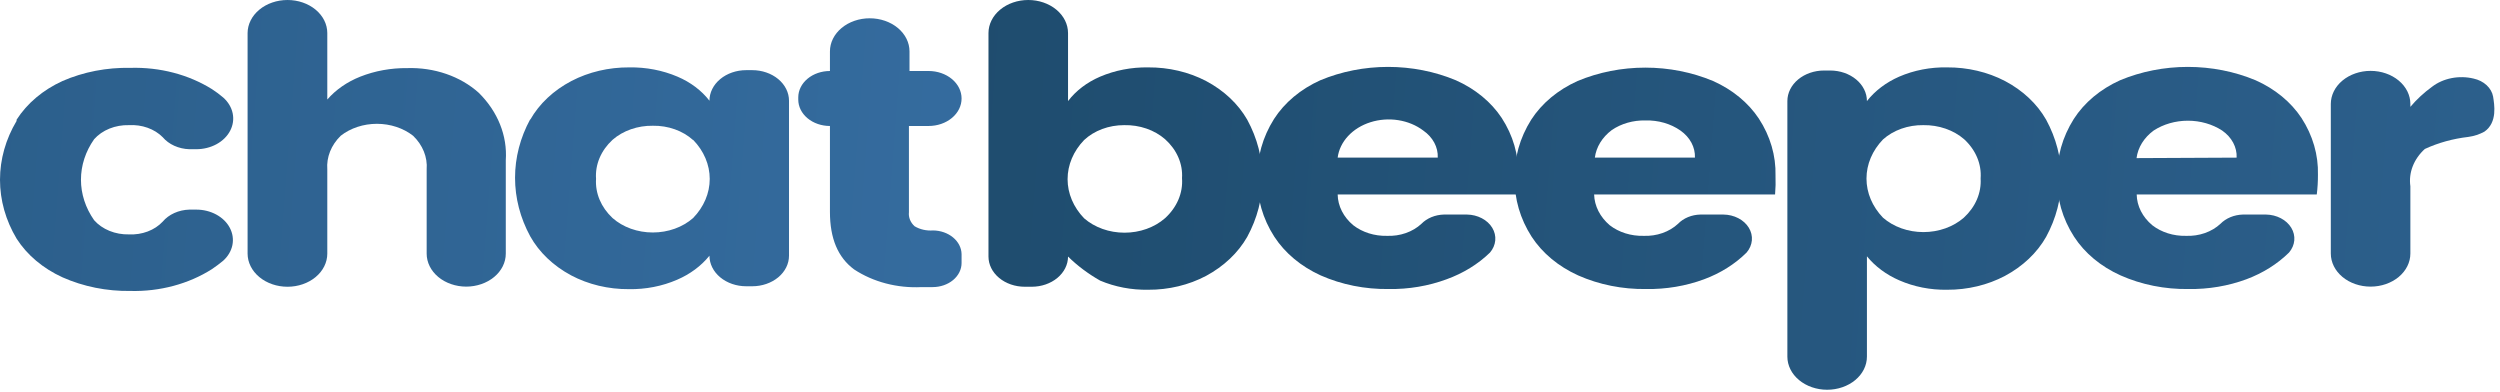 <svg width="440" height="69" viewBox="0 0 440 69" fill="none" xmlns="http://www.w3.org/2000/svg">
<path d="M193.625 13.49C196.238 12.376 199.142 11.816 202.077 11.86C205.676 11.835 209.209 12.665 212.261 14.253C215.399 15.915 217.914 18.278 219.516 21.072C221.277 24.309 222.188 27.822 222.188 31.375C222.188 34.928 221.277 38.441 219.516 41.678C217.915 44.489 215.402 46.873 212.261 48.561C209.218 50.169 205.683 51.015 202.077 50.996C199.144 51.047 196.24 50.494 193.625 49.387C191.52 48.194 189.619 46.769 187.974 45.151C187.974 46.561 187.3 47.913 186.102 48.91C184.904 49.907 183.278 50.467 181.584 50.467H180.362C178.667 50.467 177.042 49.907 175.843 48.91C174.645 47.913 173.972 46.561 173.972 45.151V5.824C173.972 4.279 174.709 2.798 176.022 1.706C177.335 0.614 179.116 0 180.973 0C182.829 0 184.61 0.614 185.923 1.706C187.236 2.798 187.974 4.279 187.974 5.824V17.789C189.366 15.964 191.316 14.481 193.625 13.49ZM205.056 24.503C204.13 23.693 203.011 23.055 201.77 22.628C200.529 22.201 199.194 21.996 197.851 22.025C196.519 22.022 195.202 22.254 193.986 22.707C192.77 23.16 191.684 23.822 190.799 24.651C188.92 26.604 187.895 29.032 187.895 31.534C187.895 34.036 188.92 36.463 190.799 38.416C191.717 39.218 192.821 39.856 194.044 40.292C195.267 40.728 196.584 40.953 197.915 40.953C199.246 40.953 200.563 40.728 201.786 40.292C203.009 39.856 204.113 39.218 205.031 38.416C206.076 37.47 206.881 36.357 207.397 35.145C207.913 33.934 208.13 32.648 208.035 31.364C208.117 30.113 207.896 28.86 207.384 27.682C206.872 26.503 206.081 25.422 205.056 24.503Z" fill="url(#paint0_linear_1054_9260)"/>
<path d="M267.149 34.223H235.428C235.463 36.259 236.449 38.203 238.178 39.645C239.784 40.891 241.915 41.56 244.11 41.509C245.245 41.553 246.379 41.386 247.427 41.02C248.475 40.653 249.412 40.097 250.169 39.391C250.648 38.9 251.249 38.501 251.929 38.22C252.61 37.938 253.355 37.782 254.115 37.76H258.188C259.114 37.775 260.018 38 260.802 38.411C261.586 38.822 262.221 39.403 262.637 40.091C263.053 40.78 263.236 41.55 263.165 42.318C263.095 43.087 262.773 43.825 262.236 44.452C260.152 46.481 257.54 48.089 254.598 49.154C251.396 50.338 247.919 50.924 244.415 50.869C240.247 50.927 236.13 50.103 232.45 48.476C228.99 46.908 226.152 44.539 224.278 41.657C222.231 38.476 221.214 34.907 221.325 31.301C221.218 27.7 222.216 24.135 224.227 20.945C226.079 18.056 228.913 15.685 232.373 14.126C236.075 12.58 240.159 11.774 244.301 11.774C248.442 11.774 252.526 12.58 256.228 14.126C259.632 15.639 262.436 17.941 264.298 20.754C266.295 23.827 267.296 27.279 267.2 30.771C267.257 31.922 267.24 33.074 267.149 34.223ZM253.045 27.743C253.086 26.84 252.877 25.941 252.436 25.115C251.995 24.289 251.332 23.558 250.5 22.978C249.265 22.043 247.742 21.41 246.102 21.151C244.461 20.892 242.766 21.016 241.205 21.51C239.643 22.003 238.277 22.847 237.258 23.947C236.238 25.048 235.605 26.361 235.428 27.743H253.045Z" fill="url(#paint1_linear_1054_9260)"/>
<path d="M312.413 34.224H280.565C280.624 36.255 281.606 38.193 283.315 39.645C284.928 40.894 287.069 41.564 289.272 41.509C290.408 41.553 291.541 41.386 292.589 41.02C293.638 40.653 294.574 40.097 295.331 39.391C295.806 38.896 296.405 38.494 297.087 38.212C297.769 37.93 298.516 37.776 299.277 37.76H303.325C304.253 37.771 305.161 37.994 305.948 38.403C306.736 38.812 307.374 39.393 307.793 40.082C308.213 40.771 308.398 41.543 308.328 42.313C308.258 43.083 307.937 43.823 307.398 44.452C305.365 46.473 302.806 48.081 299.913 49.154C296.711 50.339 293.235 50.924 289.73 50.869C285.562 50.93 281.444 50.106 277.765 48.476C274.296 46.912 271.448 44.543 269.567 41.657C267.548 38.512 266.523 34.992 266.589 31.428C266.482 27.827 267.481 24.262 269.491 21.072C271.353 18.182 274.195 15.811 277.663 14.253C281.36 12.707 285.44 11.902 289.577 11.902C293.715 11.902 297.795 12.707 301.492 14.253C304.897 15.766 307.7 18.069 309.562 20.881C311.568 23.952 312.577 27.405 312.49 30.899C312.533 32.007 312.507 33.117 312.413 34.224ZM298.31 27.743C298.344 26.841 298.133 25.943 297.692 25.118C297.251 24.293 296.592 23.561 295.764 22.978C294.045 21.771 291.85 21.138 289.603 21.199C287.445 21.149 285.337 21.751 283.671 22.893C281.994 24.15 280.934 25.877 280.693 27.743H298.31Z" fill="url(#paint2_linear_1054_9260)"/>
<path d="M334.256 13.49C336.855 12.365 339.754 11.804 342.683 11.86C346.282 11.835 349.814 12.665 352.866 14.253C356.011 15.909 358.527 18.274 360.122 21.072C361.883 24.309 362.794 27.822 362.794 31.375C362.794 34.928 361.883 38.441 360.122 41.678C358.529 44.494 356.014 46.879 352.866 48.561C349.823 50.17 346.288 51.015 342.683 50.996C339.76 51.043 336.87 50.475 334.282 49.344C331.987 48.349 330.028 46.893 328.579 45.109V62.771C328.579 64.316 327.841 65.797 326.529 66.889C325.216 67.981 323.435 68.595 321.578 68.595C319.721 68.595 317.941 67.981 316.628 66.889C315.315 65.797 314.577 64.316 314.577 62.771V17.79C314.577 16.363 315.258 14.995 316.471 13.986C317.684 12.977 319.329 12.41 321.043 12.41H322.113C323.828 12.41 325.472 12.977 326.685 13.986C327.898 14.995 328.579 16.363 328.579 17.79C330.001 15.978 331.955 14.498 334.256 13.49ZM345.687 24.503C344.76 23.7 343.644 23.066 342.409 22.64C341.173 22.213 339.845 22.004 338.508 22.025C337.177 22.005 335.857 22.219 334.633 22.654C333.409 23.088 332.309 23.733 331.405 24.545C329.525 26.498 328.501 28.926 328.501 31.428C328.501 33.93 329.525 36.358 331.405 38.311C332.323 39.112 333.427 39.751 334.65 40.187C335.873 40.623 337.19 40.847 338.52 40.847C339.851 40.847 341.168 40.623 342.391 40.187C343.614 39.751 344.718 39.112 345.636 38.311C346.65 37.378 347.433 36.289 347.94 35.104C348.447 33.919 348.668 32.663 348.589 31.407C348.683 30.153 348.474 28.897 347.976 27.711C347.478 26.526 346.699 25.435 345.687 24.503Z" fill="url(#paint3_linear_1054_9260)"/>
<path d="M407.753 34.223H376.058C376.093 36.259 377.079 38.203 378.807 39.645C380.413 40.891 382.544 41.56 384.739 41.509C385.875 41.553 387.008 41.386 388.056 41.02C389.105 40.653 390.041 40.097 390.798 39.391C391.278 38.9 391.878 38.501 392.559 38.22C393.239 37.938 393.985 37.782 394.744 37.76H398.817C399.744 37.775 400.648 38 401.432 38.411C402.216 38.822 402.85 39.403 403.267 40.091C403.683 40.78 403.866 41.55 403.795 42.318C403.724 43.087 403.403 43.825 402.865 44.452C400.818 46.469 398.251 48.075 395.355 49.154C392.152 50.338 388.676 50.924 385.172 50.869C381.012 50.93 376.902 50.106 373.232 48.476C369.757 46.919 366.907 44.548 365.035 41.657C362.988 38.476 361.97 34.907 362.081 31.301C361.974 27.7 362.973 24.135 364.984 20.945C366.836 18.056 369.669 15.685 373.13 14.126C376.831 12.58 380.916 11.774 385.057 11.774C389.199 11.774 393.283 12.58 396.984 14.126C400.389 15.639 403.193 17.941 405.055 20.754C407.052 23.827 408.052 27.279 407.957 30.771C407.963 31.924 407.895 33.077 407.753 34.223ZM393.649 27.743C393.69 26.84 393.481 25.941 393.04 25.115C392.599 24.289 391.936 23.558 391.104 22.978C389.382 21.855 387.258 21.244 385.07 21.244C382.882 21.244 380.758 21.855 379.037 22.978C377.343 24.226 376.271 25.956 376.032 27.828L393.649 27.743Z" fill="url(#paint4_linear_1054_9260)"/>
<path d="M428.043 15.269C429.009 14.526 430.189 14.003 431.469 13.751C432.749 13.498 434.086 13.525 435.35 13.829C436.234 14.02 437.031 14.423 437.642 14.988C438.253 15.552 438.651 16.254 438.787 17.006C438.99 18.34 439.601 21.538 437.259 23.168C436.399 23.644 435.427 23.962 434.408 24.1C431.727 24.409 429.138 25.127 426.77 26.218C425.804 27.096 425.076 28.137 424.637 29.27C424.197 30.402 424.057 31.601 424.225 32.783V44.621C424.225 46.166 423.487 47.647 422.174 48.74C420.861 49.832 419.08 50.445 417.224 50.445C415.367 50.445 413.586 49.832 412.273 48.74C410.96 47.647 410.223 46.166 410.223 44.621V18.297C410.223 16.753 410.96 15.272 412.273 14.179C413.586 13.087 415.367 12.474 417.224 12.474C419.08 12.474 420.861 13.087 422.174 14.179C423.487 15.272 424.225 16.753 424.225 18.297V18.806C425.321 17.503 426.603 16.315 428.043 15.269Z" fill="url(#paint5_linear_1054_9260)"/>
<path d="M2.919 21.072C4.759 18.19 7.574 15.819 11.015 14.253C14.694 12.652 18.804 11.857 22.955 11.944C28.115 11.793 33.182 13.116 37.313 15.693C38.016 16.148 38.679 16.643 39.299 17.175C40.163 17.945 40.737 18.909 40.952 19.947C41.166 20.985 41.01 22.052 40.504 23.018C39.998 23.984 39.164 24.805 38.104 25.381C37.044 25.957 35.804 26.263 34.538 26.261H33.316C32.392 26.231 31.489 26.025 30.676 25.657C29.864 25.29 29.164 24.772 28.632 24.143C27.917 23.422 27.006 22.854 25.974 22.486C24.943 22.118 23.82 21.96 22.7 22.025C21.513 21.994 20.334 22.203 19.265 22.634C18.196 23.066 17.27 23.707 16.565 24.503C15.048 26.666 14.249 29.125 14.249 31.629C14.249 34.133 15.048 36.592 16.565 38.755C17.268 39.554 18.194 40.198 19.263 40.633C20.331 41.068 21.511 41.282 22.7 41.254C23.834 41.308 24.966 41.132 25.999 40.741C27.032 40.35 27.936 39.756 28.632 39.01C29.163 38.379 29.862 37.86 30.675 37.492C31.488 37.125 32.392 36.919 33.316 36.892H34.538C35.792 36.89 37.02 37.193 38.07 37.763C39.12 38.333 39.948 39.146 40.45 40.102C40.953 41.057 41.11 42.114 40.901 43.143C40.691 44.172 40.126 45.127 39.273 45.892C38.642 46.414 37.98 46.909 37.288 47.375C33.181 49.983 28.12 51.337 22.955 51.208C18.795 51.269 14.685 50.445 11.015 48.815C7.574 47.248 4.759 44.877 2.919 41.996C0.999 38.777 0 35.233 0 31.64C0 28.047 0.999 24.502 2.919 21.284V21.072Z" fill="url(#paint6_linear_1054_9260)"/>
<path d="M84.258 16.328C87.611 19.637 89.314 23.888 89.019 28.209V44.643C89.019 46.182 88.284 47.658 86.976 48.746C85.668 49.834 83.893 50.446 82.043 50.446C80.198 50.44 78.43 49.826 77.127 48.739C75.825 47.651 75.093 46.178 75.093 44.643V29.818C75.264 27.657 74.404 25.527 72.7 23.889C70.977 22.541 68.701 21.791 66.336 21.791C63.971 21.791 61.694 22.541 59.971 23.889C58.286 25.534 57.437 27.661 57.604 29.818V44.643C57.604 46.187 56.866 47.669 55.553 48.761C54.24 49.853 52.459 50.467 50.603 50.467C48.743 50.467 46.96 49.854 45.643 48.762C44.326 47.671 43.583 46.189 43.576 44.643V5.824C43.583 4.277 44.326 2.796 45.643 1.704C46.96 0.613 48.743 -1.0151e-05 50.603 1.261e-10C52.459 1.261e-10 54.24 0.614 55.553 1.706C56.866 2.798 57.604 4.279 57.604 5.824V17.514C59.103 15.79 61.099 14.406 63.408 13.49C65.992 12.47 68.822 11.955 71.682 11.987C74.031 11.913 76.371 12.263 78.541 13.012C80.712 13.761 82.662 14.893 84.258 16.328Z" fill="url(#paint7_linear_1054_9260)"/>
<path d="M93.32 21.072C94.907 18.269 97.424 15.903 100.576 14.253C103.628 12.665 107.16 11.835 110.759 11.86C113.704 11.812 116.616 12.373 119.237 13.49C121.529 14.464 123.471 15.925 124.863 17.726C124.863 16.299 125.544 14.931 126.757 13.922C127.97 12.914 129.614 12.347 131.329 12.347H132.399C134.114 12.347 135.758 12.914 136.971 13.922C138.184 14.931 138.865 16.299 138.865 17.726V45.003C138.865 46.43 138.184 47.798 136.971 48.807C135.758 49.815 134.114 50.382 132.399 50.382H131.329C129.614 50.382 127.97 49.815 126.757 48.807C125.544 47.798 124.863 46.43 124.863 45.003C123.424 46.794 121.462 48.252 119.16 49.239C116.547 50.374 113.631 50.942 110.683 50.89C107.076 50.917 103.539 50.071 100.5 48.455C97.377 46.776 94.888 44.398 93.32 41.593C91.559 38.356 90.648 34.844 90.648 31.29C90.648 27.737 91.559 24.225 93.32 20.987V21.072ZM121.986 24.651C121.088 23.838 119.993 23.193 118.773 22.758C117.553 22.324 116.236 22.11 114.909 22.131C113.583 22.112 112.267 22.323 111.045 22.749C109.822 23.176 108.719 23.809 107.806 24.609C106.8 25.535 106.025 26.619 105.527 27.797C105.029 28.975 104.817 30.224 104.904 31.47C104.74 34 105.783 36.481 107.806 38.374C108.718 39.177 109.816 39.817 111.036 40.255C112.255 40.692 113.568 40.917 114.896 40.917C116.224 40.917 117.538 40.692 118.757 40.255C119.976 39.817 121.075 39.177 121.986 38.374C123.879 36.426 124.912 33.997 124.912 31.491C124.912 28.986 123.879 26.557 121.986 24.609V24.651Z" fill="url(#paint8_linear_1054_9260)"/>
<path d="M169.237 44.706V46.295C169.237 47.418 168.701 48.496 167.746 49.29C166.791 50.084 165.496 50.53 164.146 50.53H162.211C157.922 50.746 153.689 49.638 150.322 47.417C147.471 45.3 146.07 41.975 146.07 37.294V22.173C144.592 22.173 143.174 21.685 142.128 20.815C141.083 19.945 140.495 18.765 140.495 17.535V17.133C140.495 15.903 141.083 14.723 142.128 13.854C143.174 12.984 144.592 12.495 146.07 12.495V9.043C146.07 7.499 146.808 6.017 148.121 4.925C149.434 3.833 151.215 3.219 153.071 3.219C154.928 3.219 156.709 3.833 158.022 4.925C159.335 6.017 160.072 7.499 160.072 9.043V12.495H163.433C164.972 12.495 166.449 13.004 167.537 13.909C168.626 14.815 169.237 16.043 169.237 17.324C169.241 17.959 169.093 18.59 168.803 19.178C168.513 19.766 168.086 20.301 167.546 20.752C167.007 21.202 166.366 21.56 165.66 21.804C164.954 22.048 164.197 22.173 163.433 22.173H159.971V37.358C159.922 37.802 159.986 38.25 160.157 38.673C160.328 39.096 160.602 39.485 160.963 39.815C161.905 40.383 163.064 40.646 164.222 40.556C165.542 40.572 166.802 41.014 167.738 41.788C168.673 42.562 169.211 43.609 169.237 44.706Z" fill="url(#paint9_linear_1054_9260)"/>
<defs>
<linearGradient id="paint0_linear_1054_9260" x1="659.406" y1="50.827" x2="-56.562" y2="-4.525" gradientUnits="userSpaceOnUse">
<stop stop-color="#376FA4"/>
<stop offset="1" stop-color="#133C55"/>
</linearGradient>
<linearGradient id="paint1_linear_1054_9260" x1="659.204" y1="53.601" x2="-56.791" y2="-1.751" gradientUnits="userSpaceOnUse">
<stop stop-color="#376FA4"/>
<stop offset="1" stop-color="#133C55"/>
</linearGradient>
<linearGradient id="paint2_linear_1054_9260" x1="659.382" y1="51.187" x2="-56.589" y2="-4.135" gradientUnits="userSpaceOnUse">
<stop stop-color="#376FA4"/>
<stop offset="1" stop-color="#133C55"/>
</linearGradient>
<linearGradient id="paint3_linear_1054_9260" x1="658.872" y1="57.667" x2="-57.098" y2="2.346" gradientUnits="userSpaceOnUse">
<stop stop-color="#376FA4"/>
<stop offset="1" stop-color="#133C55"/>
</linearGradient>
<linearGradient id="paint4_linear_1054_9260" x1="659.763" y1="46.104" x2="-56.208" y2="-9.217" gradientUnits="userSpaceOnUse">
<stop stop-color="#376FA4"/>
<stop offset="1" stop-color="#133C55"/>
</linearGradient>
<linearGradient id="paint5_linear_1054_9260" x1="659.916" y1="44.41" x2="-56.08" y2="-10.912" gradientUnits="userSpaceOnUse">
<stop stop-color="#376FA4"/>
<stop offset="1" stop-color="#133C55"/>
</linearGradient>
<linearGradient id="paint6_linear_1054_9260" x1="219.618" y1="41.932" x2="-496.377" y2="-13.39" gradientUnits="userSpaceOnUse">
<stop stop-color="#376FA4"/>
<stop offset="1" stop-color="#133C55"/>
</linearGradient>
<linearGradient id="paint7_linear_1054_9260" x1="220.204" y1="34.287" x2="-495.792" y2="-21.035" gradientUnits="userSpaceOnUse">
<stop stop-color="#376FA4"/>
<stop offset="1" stop-color="#133C55"/>
</linearGradient>
<linearGradient id="paint8_linear_1054_9260" x1="220" y1="36.977" x2="-495.995" y2="-18.375" gradientUnits="userSpaceOnUse">
<stop stop-color="#376FA4"/>
<stop offset="1" stop-color="#133C55"/>
</linearGradient>
<linearGradient id="paint9_linear_1054_9260" x1="220.51" y1="30.179" x2="-495.461" y2="-25.143" gradientUnits="userSpaceOnUse">
<stop stop-color="#376FA4"/>
<stop offset="1" stop-color="#133C55"/>
</linearGradient>
</defs>
</svg>
